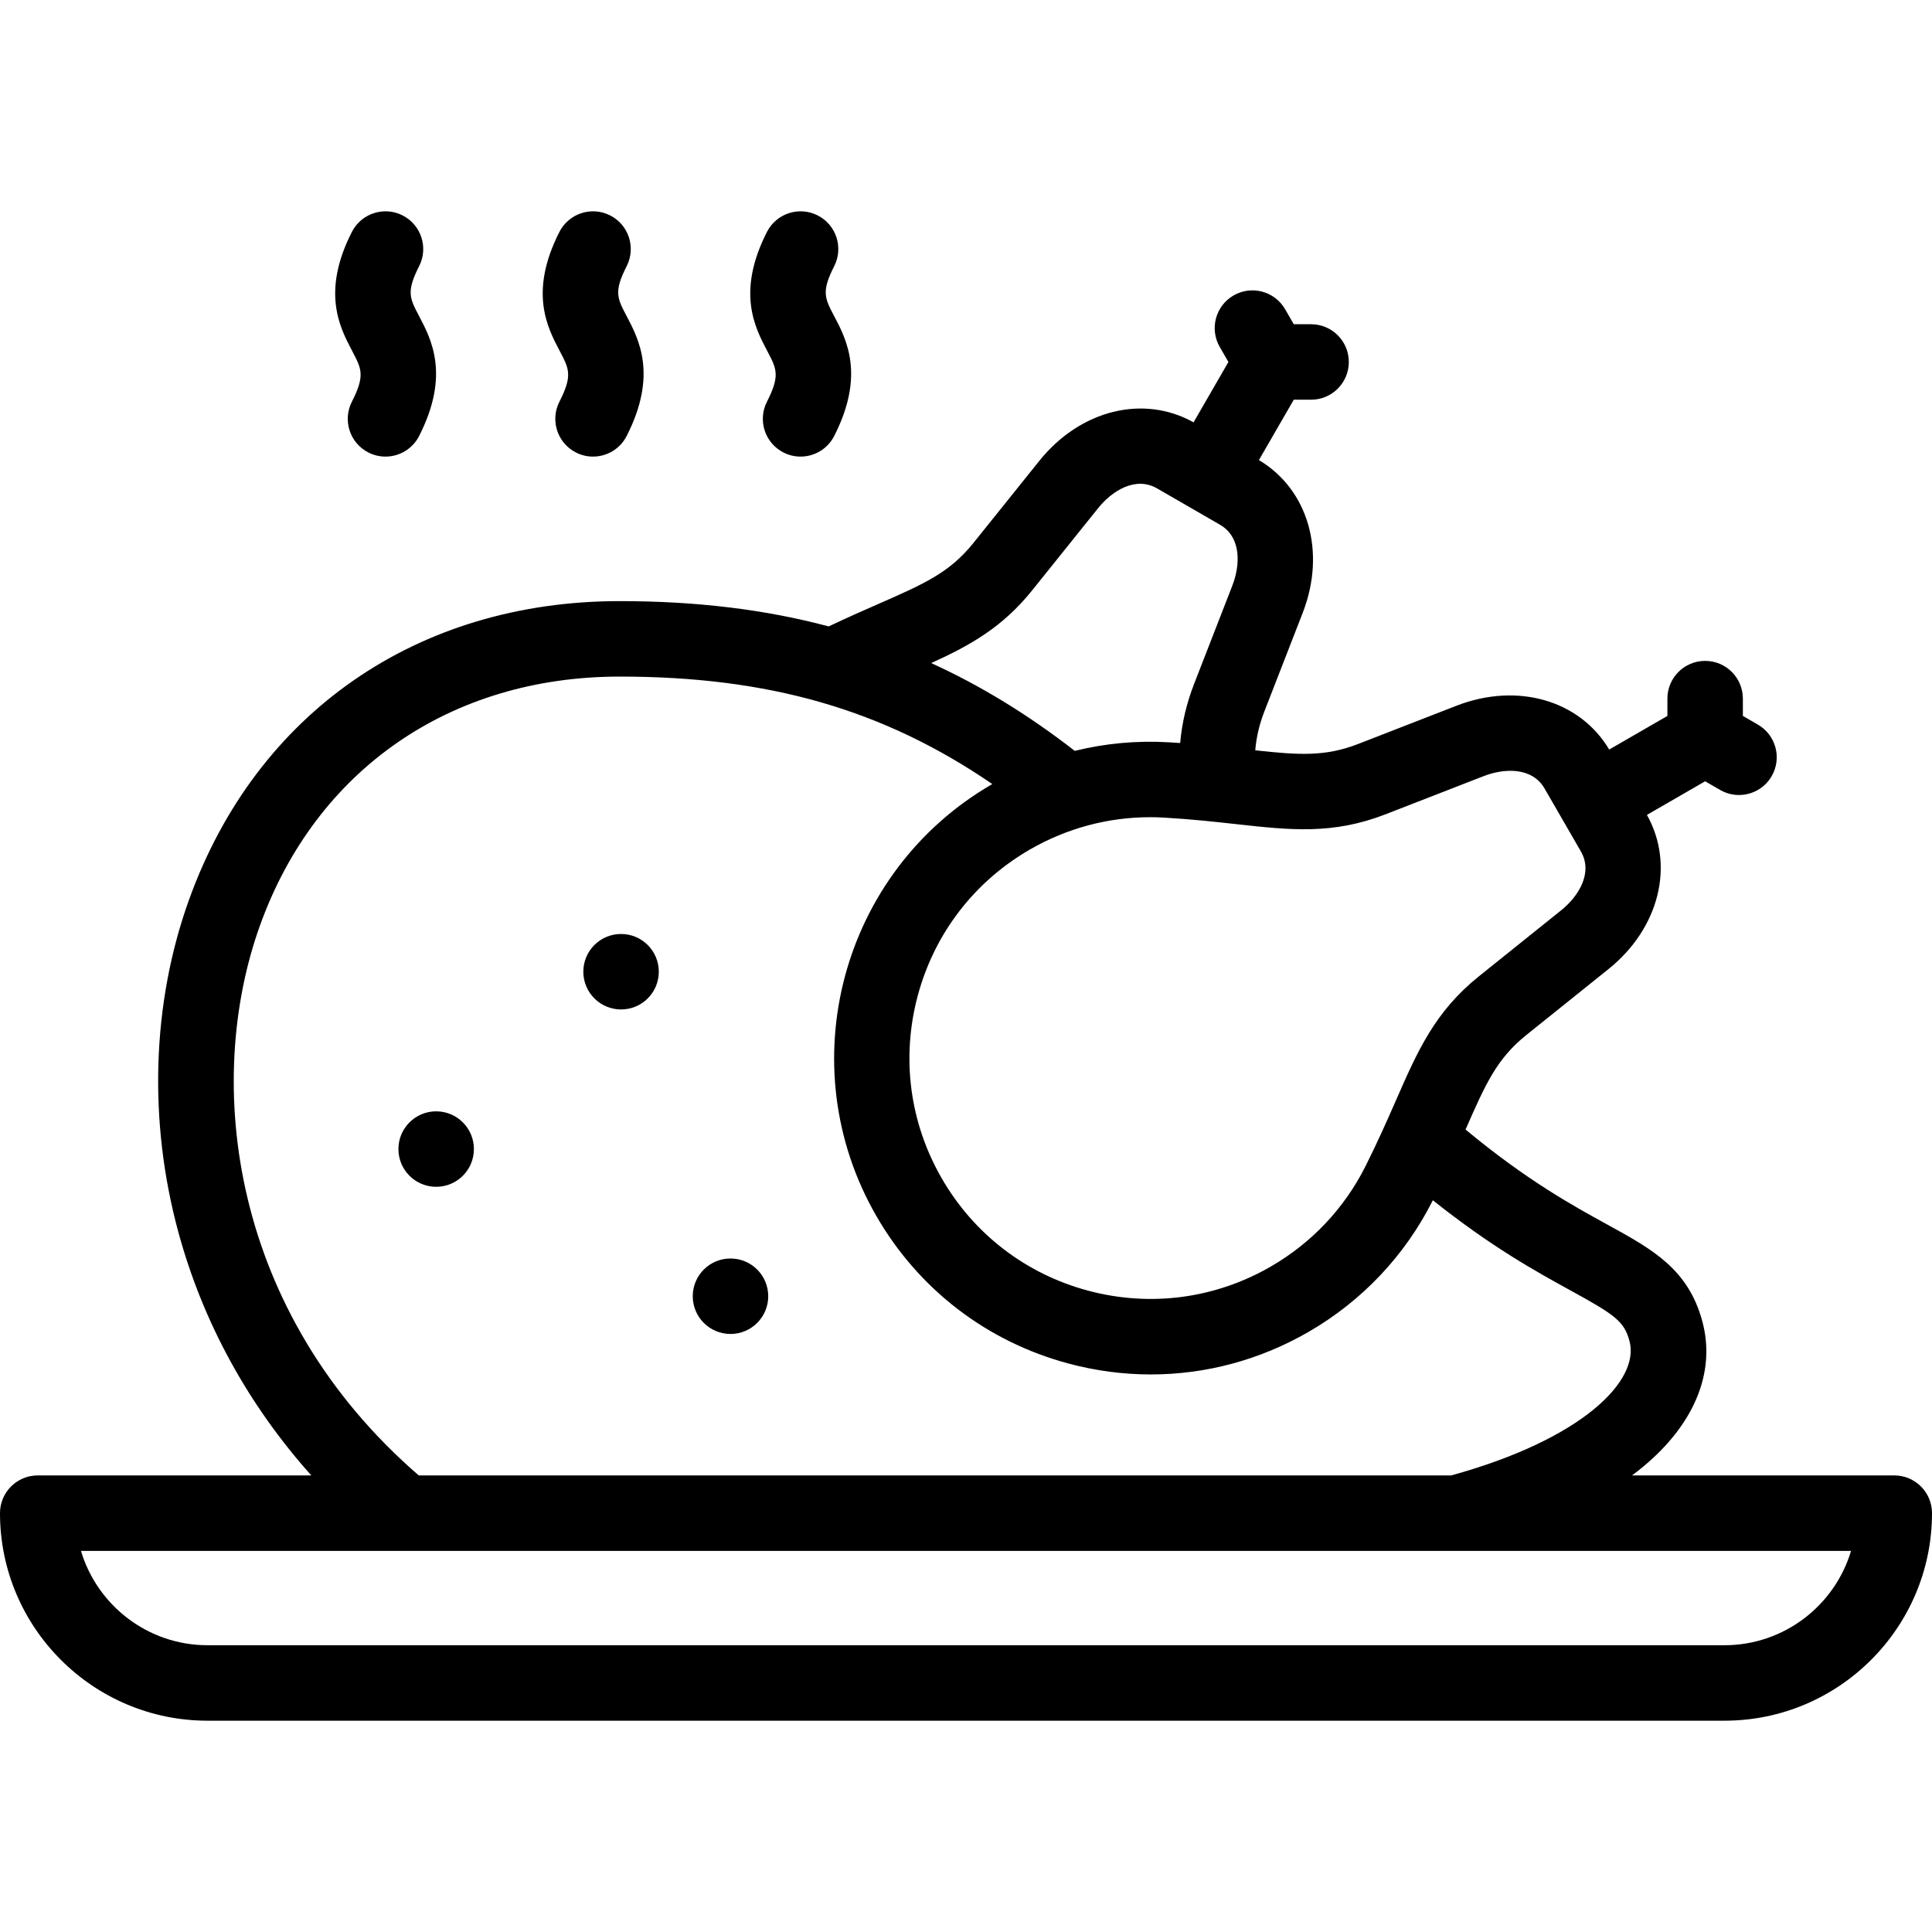 <svg id="Capa_1" enable-background="new 0 0 512.001 512.001" viewBox="0 0 512.001 512.001" xmlns="http://www.w3.org/2000/svg"><g><path d="m502.001 391.002h-69.493c2.038-1.519 3.926-3.086 5.656-4.696 11.693-10.88 16.305-23.694 12.986-36.083-3.73-13.923-13.21-19.126-25.211-25.713-9.146-5.02-21.378-11.734-37.549-25.169 5.294-12.07 8.258-18.755 16.113-25.058l21.751-17.455c13.488-10.824 17.649-27.577 10.201-40.871l15.426-8.906 3.974 2.294c1.575.909 3.294 1.342 4.991 1.341 3.456 0 6.817-1.793 8.669-5.001 2.762-4.783 1.123-10.899-3.66-13.66l-3.974-2.294v-4.589c0-5.523-4.477-10-10-10s-10 4.477-10 10v4.589l-15.426 8.906c-7.79-13.099-24.382-17.872-40.497-11.602l-25.992 10.11c-8.787 3.417-15.718 2.956-27.311 1.694.317-3.664 1.107-6.936 2.464-10.425l10.11-25.992c6.269-16.118 1.495-32.708-11.602-40.496l9.237-15.999h4.589c5.523 0 10-4.477 10-10s-4.477-10-10-10h-4.589l-2.294-3.974c-2.761-4.783-8.878-6.422-13.66-3.66-4.783 2.761-6.422 8.877-3.66 13.66l2.294 3.974-9.237 15.999c-13.294-7.45-30.048-3.288-40.871 10.2l-17.456 21.752c-6.343 7.904-13.071 10.855-25.286 16.212-3.892 1.707-8.22 3.605-13.08 5.917-17.03-4.541-35.281-6.705-55.376-6.705-53.642 0-96.314 29.586-114.146 79.144-9.849 27.369-10.839 58.695-2.791 88.208 6.497 23.824 18.511 45.701 35.201 64.349h-72.502c-5.523 0-10 4.477-10 10 0 30.327 24.673 55 55 55h402.002c30.327 0 55-24.673 55-55-.001-5.524-4.478-10.001-10.001-10.001zm-134.785-175.218 25.993-10.11c5.356-2.083 12.792-2.471 16.118 3.291l9.619 16.661c3.327 5.763-.727 12.007-5.209 15.604l-21.751 17.455c-11.732 9.414-16.268 19.756-22.01 32.849-2.239 5.104-4.776 10.889-8.116 17.546-5.584 11.129-14.264 20.319-25.102 26.577-14.762 8.523-31.96 10.786-48.424 6.375-16.465-4.412-30.226-14.971-38.749-29.732-8.522-14.762-10.787-31.959-6.375-48.424s14.971-30.226 29.733-38.749c9.751-5.63 20.686-8.56 31.834-8.56 1.242 0 2.487.036 3.732.109 7.435.436 13.713 1.131 19.253 1.744 14.213 1.574 25.436 2.816 39.454-2.636zm-93.637-59.39 17.456-21.752c3.597-4.482 9.842-8.536 15.603-5.209l16.661 9.619c5.762 3.327 5.375 10.762 3.291 16.119l-10.11 25.992c-2.017 5.184-3.23 10.256-3.726 15.745-1.001-.07-2.024-.136-3.073-.197-8.414-.492-16.779.286-24.857 2.277-12.315-9.553-24.88-17.268-38.05-23.264 10.315-4.687 18.888-9.465 26.805-19.33zm-204.669 88.823c14.853-41.274 50.489-65.916 95.328-65.916 39.339 0 69.73 8.634 98.741 28.484-.012.007-.024.013-.035.02-40.024 23.107-53.786 74.469-30.678 114.493 11.193 19.388 29.268 33.256 50.893 39.051 7.221 1.935 14.549 2.892 21.829 2.892 14.523 0 28.857-3.809 41.771-11.265 14.224-8.212 25.621-20.28 32.964-34.9 15.567 12.423 27.495 18.971 36.595 23.966 11.702 6.423 14.117 8.137 15.516 13.357 2.817 10.515-12.52 26.033-47.235 35.603h-273.627c-49.765-43.052-57.124-103.927-42.062-145.785zm388.092 190.785h-402.002c-15.825 0-29.231-10.558-33.544-25h85.804.047.037 278.369c.072.002.144.002.216.002.069 0 .139-.001.209-.002h104.41c-4.315 14.442-17.721 25-33.546 25z"/><path d="m93.25 106.466c-2.505 4.922-.546 10.943 4.376 13.448 1.453.74 3.002 1.09 4.528 1.09 3.642 0 7.154-1.997 8.92-5.466 8.224-16.157 3.249-25.592-.043-31.835-2.465-4.676-3.387-6.425.043-13.165 2.505-4.922.546-10.943-4.376-13.448-4.923-2.505-10.943-.546-13.448 4.376-8.13 15.974-3.184 25.356.09 31.564 2.499 4.74 3.434 6.513-.09 13.436z"/><path d="m148.25 106.466c-2.505 4.922-.546 10.943 4.376 13.448 1.453.74 3.002 1.09 4.528 1.09 3.642 0 7.154-1.997 8.92-5.466 8.224-16.157 3.249-25.592-.043-31.835-2.465-4.676-3.387-6.425.043-13.165 2.505-4.922.546-10.943-4.376-13.448-4.923-2.505-10.943-.546-13.448 4.376-8.13 15.974-3.184 25.356.09 31.564 2.499 4.74 3.434 6.513-.09 13.436z"/><path d="m203.25 106.466c-2.505 4.922-.546 10.943 4.376 13.448 1.453.74 3.002 1.09 4.528 1.09 3.642 0 7.154-1.997 8.92-5.466 8.224-16.157 3.249-25.592-.043-31.835-2.465-4.676-3.388-6.425.043-13.165 2.505-4.922.546-10.943-4.376-13.448s-10.943-.547-13.448 4.376c-8.13 15.974-3.184 25.356.089 31.564 2.5 4.74 3.435 6.513-.089 13.436z"/><path d="m164.59 247.515h-.007c-5.523 0-9.997 4.477-9.997 10s4.481 10 10.004 10 10-4.477 10-10-4.477-10-10-10z"/><path d="m115.59 294.516h-.007c-5.523 0-9.997 4.477-9.997 10s4.481 10 10.004 10 10-4.477 10-10-4.477-10-10-10z"/><path d="m193.59 333.515h-.007c-5.523 0-9.997 4.477-9.997 10s4.481 10 10.004 10 10-4.477 10-10-4.477-10-10-10z"/></g><g/><g/><g/><g/><g/><g/><g/><g/><g/><g/><g/><g/><g/><g/><g/></svg>